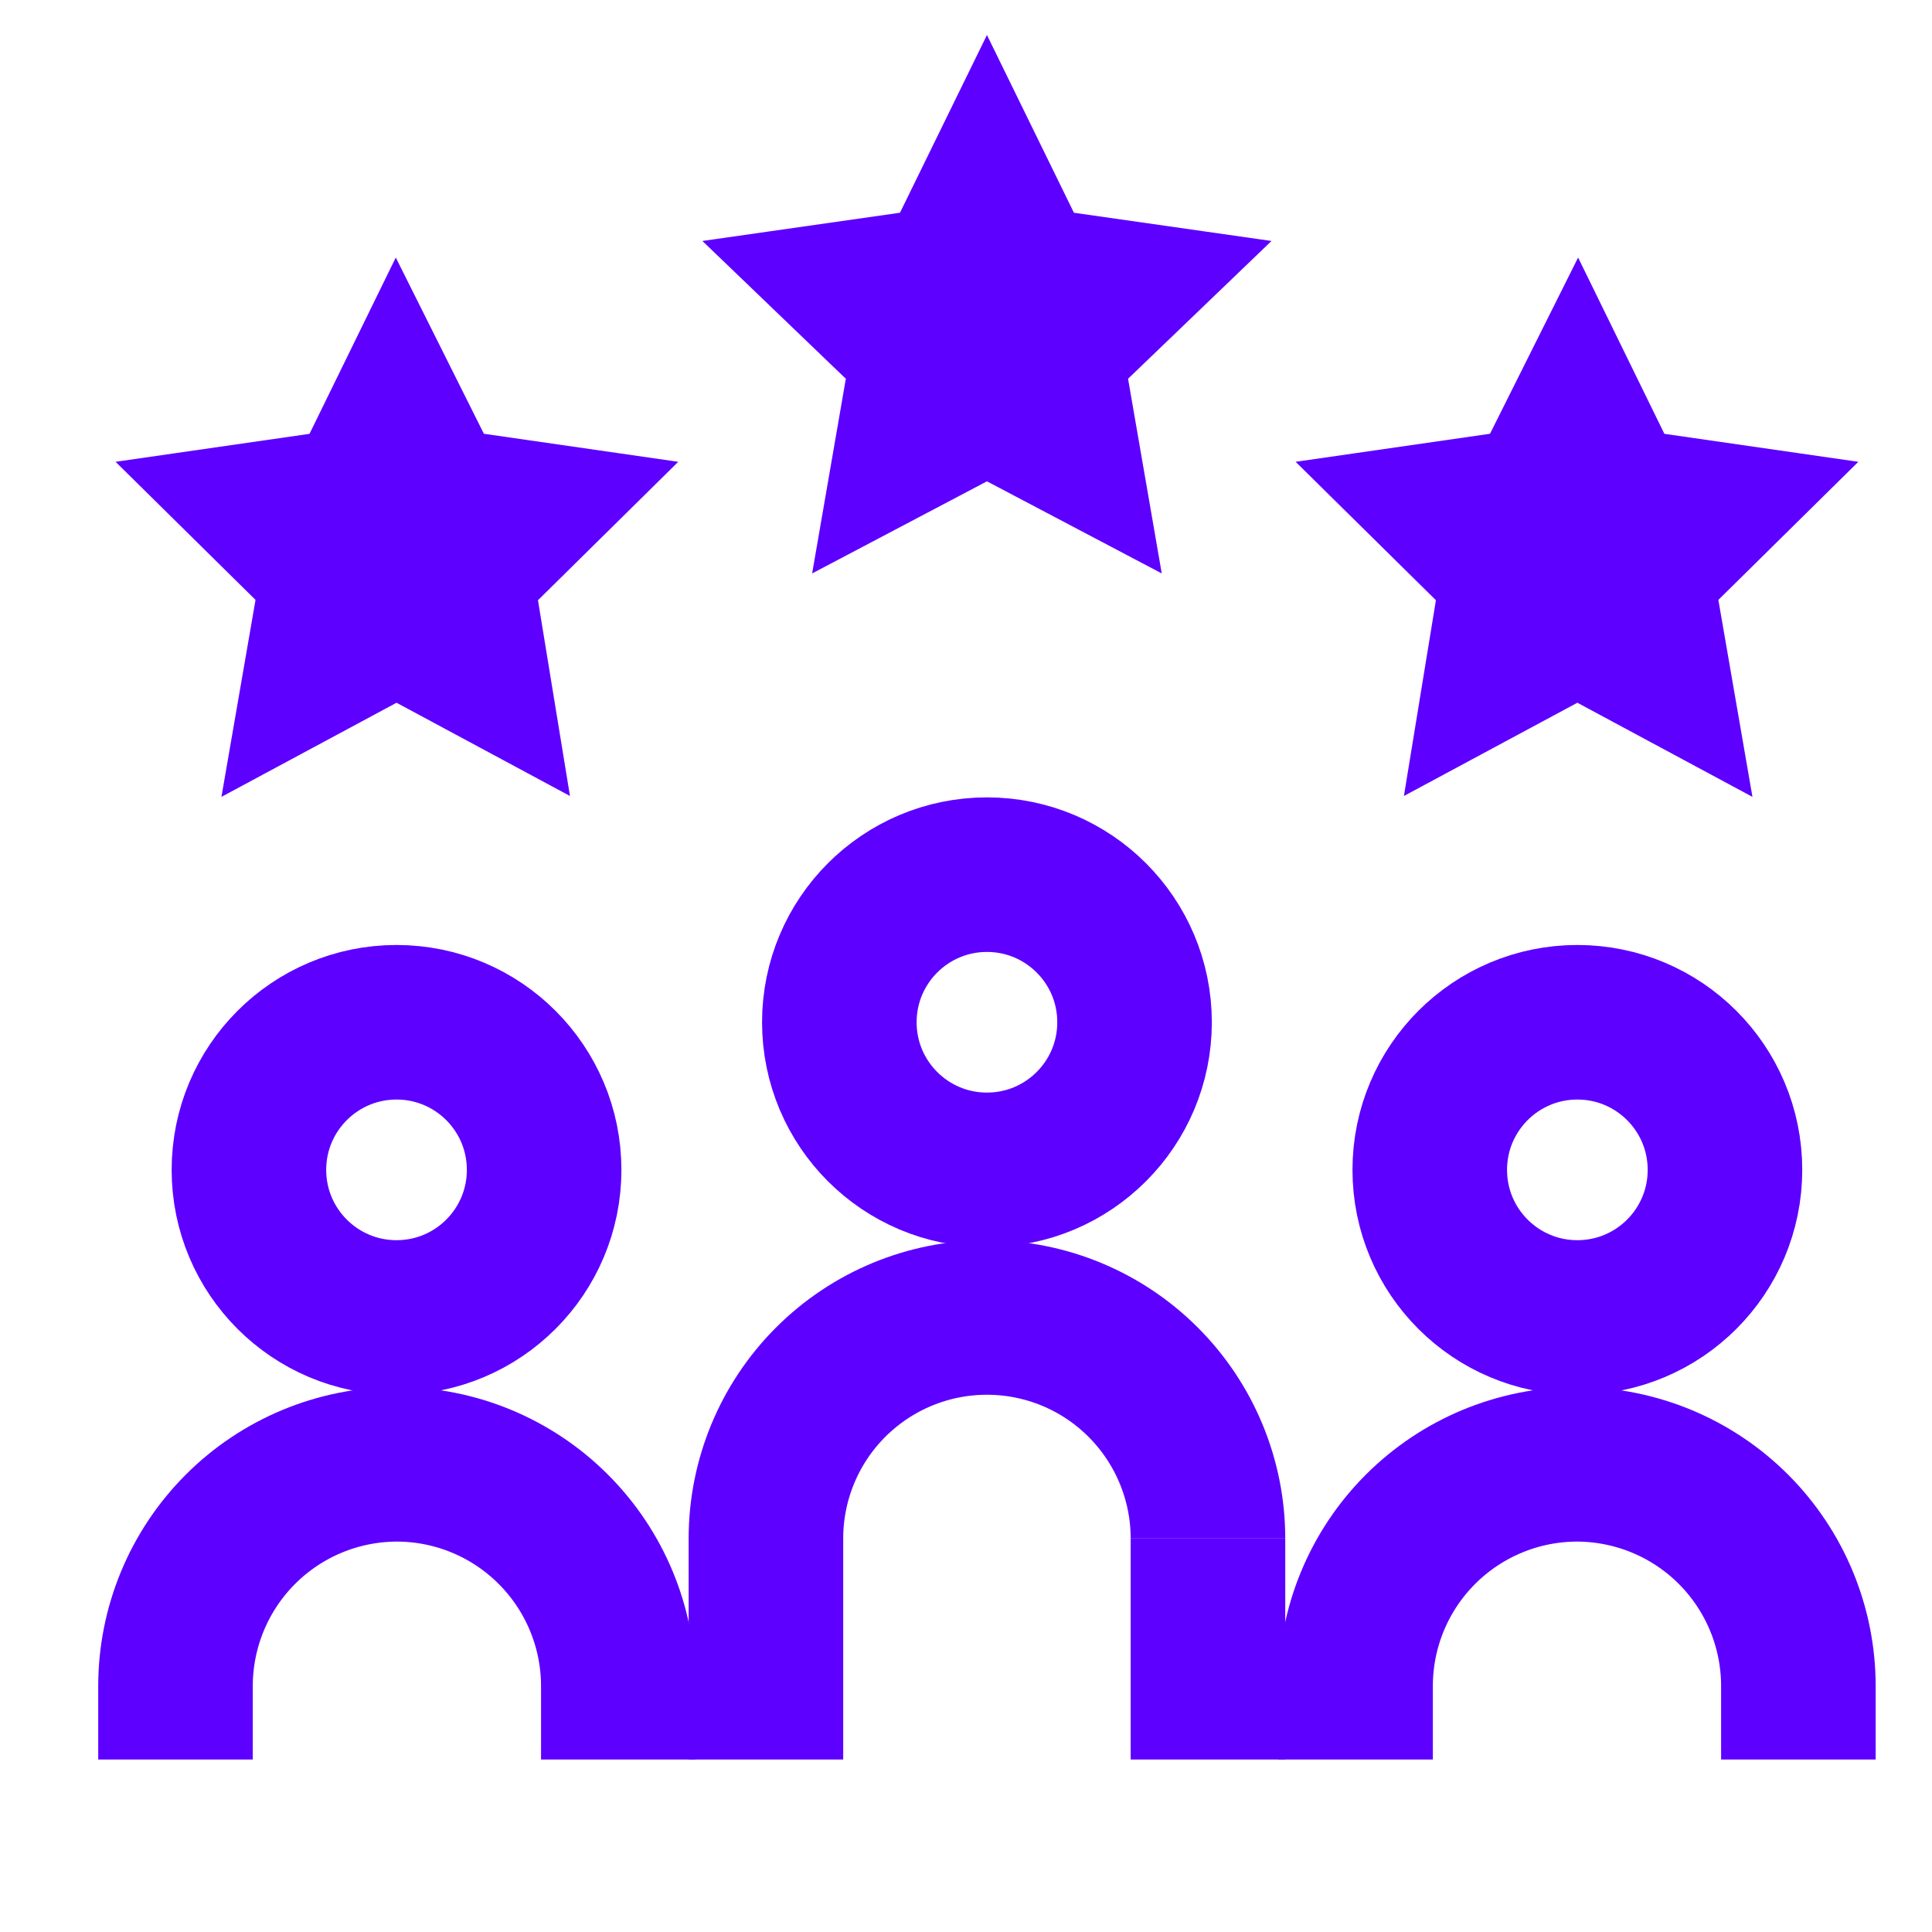 <svg width="25" height="25" viewBox="0 0 25 25" fill="none" xmlns="http://www.w3.org/2000/svg">
<g clip-path="url(#clip0_5240_14773)">
<path d="M15.631 19.908C15.631 19.15 15.329 18.422 14.793 17.886C14.257 17.349 13.529 17.048 12.771 17.048C12.012 17.048 11.285 17.349 10.748 17.886C10.212 18.422 9.911 19.15 9.911 19.908V22.768" stroke="#5D00FF" stroke-width="2" stroke-miterlimit="10"/>
<path d="M12.771 15.138C13.826 15.138 14.681 14.283 14.681 13.228C14.681 12.173 13.826 11.318 12.771 11.318C11.716 11.318 10.861 12.173 10.861 13.228C10.861 14.283 11.716 15.138 12.771 15.138Z" stroke="#5D00FF" stroke-width="2" stroke-miterlimit="10"/>
<path d="M20.411 17.048C21.466 17.048 22.321 16.193 22.321 15.138C22.321 14.083 21.466 13.228 20.411 13.228C19.356 13.228 18.501 14.083 18.501 15.138C18.501 16.193 19.356 17.048 20.411 17.048Z" stroke="#5D00FF" stroke-width="2" stroke-miterlimit="10"/>
<path d="M2.271 22.768V21.818C2.271 21.059 2.572 20.33 3.108 19.792C3.644 19.254 4.371 18.951 5.131 18.948C5.892 18.948 6.622 19.25 7.16 19.789C7.698 20.327 8.001 21.057 8.001 21.818V22.768" stroke="#5D00FF" stroke-width="2" stroke-miterlimit="10"/>
<path d="M17.541 22.768V21.818C17.541 21.057 17.843 20.327 18.381 19.789C18.92 19.25 19.65 18.948 20.411 18.948C21.17 18.951 21.898 19.254 22.434 19.792C22.97 20.33 23.271 21.059 23.271 21.818V22.768" stroke="#5D00FF" stroke-width="2" stroke-miterlimit="10"/>
<path d="M5.131 17.048C6.186 17.048 7.041 16.193 7.041 15.138C7.041 14.083 6.186 13.228 5.131 13.228C4.076 13.228 3.221 14.083 3.221 15.138C3.221 16.193 4.076 17.048 5.131 17.048Z" stroke="#5D00FF" stroke-width="2" stroke-miterlimit="10"/>
<path d="M15.631 19.908V22.768" stroke="#5D00FF" stroke-width="2" stroke-miterlimit="10"/>
<path d="M12.771 2.728L13.231 3.668L14.281 3.818L13.521 4.548L13.701 5.588L12.771 5.098L11.841 5.588L12.021 4.548L11.261 3.818L12.311 3.668L12.771 2.728Z" stroke="#5D00FF" stroke-width="2" stroke-miterlimit="10"/>
<path d="M20.411 5.588L20.871 6.528L21.911 6.678L21.161 7.418L21.341 8.458L20.411 7.958L19.481 8.458L19.651 7.418L18.901 6.678L19.941 6.528L20.411 5.588Z" stroke="#5D00FF" stroke-width="2" stroke-miterlimit="10"/>
<path d="M5.131 5.588L5.601 6.528L6.641 6.678L5.891 7.418L6.061 8.458L5.131 7.958L4.201 8.458L4.381 7.418L3.631 6.678L4.671 6.528L5.131 5.588Z" stroke="#5D00FF" stroke-width="2" stroke-miterlimit="10"/>
</g>
<defs>
<clipPath id="clip0_5240_14773">
<rect width="24" height="24" fill="white" transform="translate(0.771 0.248)"/>
</clipPath>
</defs>
</svg>
